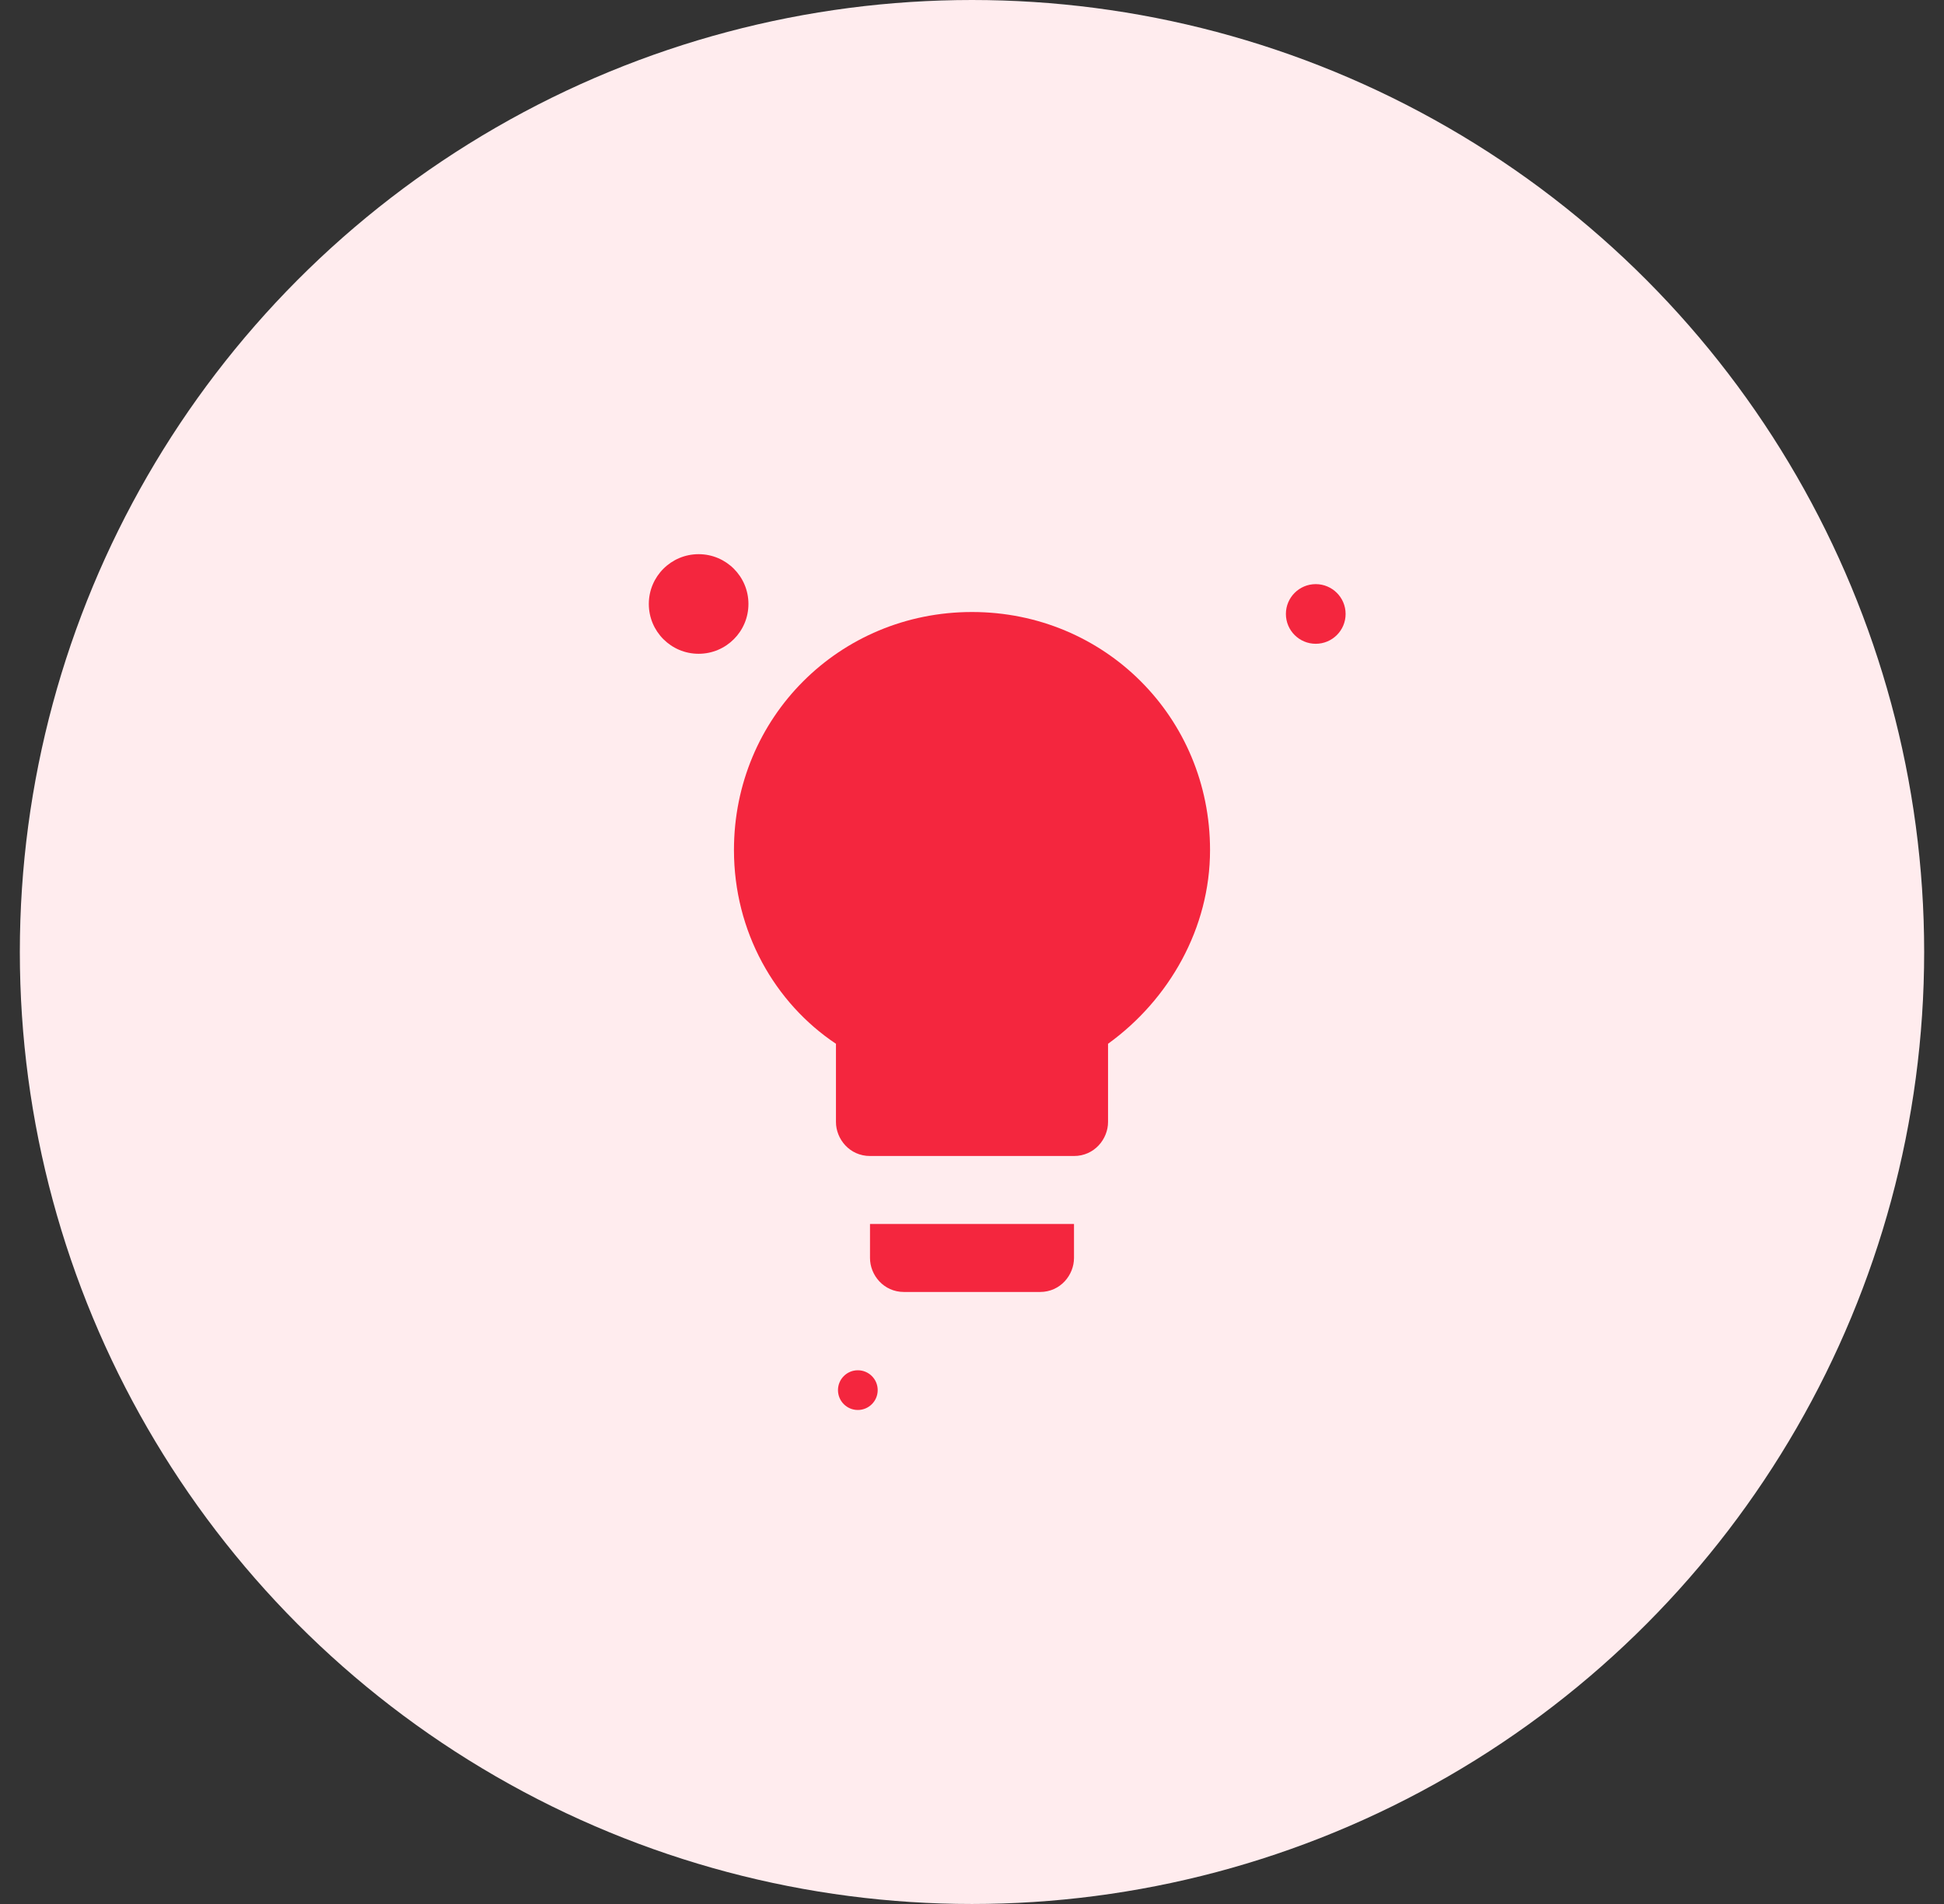 <svg width="49" height="48" viewBox="0 0 49 48" fill="none" xmlns="http://www.w3.org/2000/svg">
  <rect x="0" y="0" width="49" height="48" fill="#333333" stroke="none"/>
  <circle cx="24.5" cy="24" r="24" fill="#FFECEE"/>
  <path fill-rule="evenodd" clip-rule="evenodd" d="M18.865 15.226C18.865 15.92 18.303 16.482 17.609 16.482C16.916 16.482 16.354 15.92 16.354 15.226C16.354 14.533 16.916 13.971 17.609 13.971C18.303 13.971 18.865 14.533 18.865 15.226Z" fill="#F4263E"/>
  <path fill-rule="evenodd" clip-rule="evenodd" d="M33.917 15.478C33.917 15.894 33.58 16.23 33.164 16.23C32.749 16.23 32.412 15.894 32.412 15.478C32.412 15.063 32.749 14.726 33.164 14.726C33.58 14.726 33.917 15.063 33.917 15.478Z" fill="#F4263E"/>
  <path fill-rule="evenodd" clip-rule="evenodd" d="M22.123 35.045C22.123 35.322 21.899 35.546 21.622 35.546C21.346 35.546 21.122 35.322 21.122 35.045C21.122 34.769 21.346 34.545 21.622 34.545C21.899 34.545 22.123 34.769 22.123 35.045Z" fill="#F4263E"/>
  <g clip-path="url(#clip0_325_2564)">
    <path d="M21.929 31.714C21.929 32.143 22.271 32.571 22.786 32.571H26.214C26.729 32.571 27.071 32.143 27.071 31.714V30.857H21.929V31.714ZM24.5 15.429C21.157 15.429 18.5 18.086 18.5 21.429C18.5 23.486 19.529 25.286 21.071 26.314V28.286C21.071 28.714 21.414 29.143 21.929 29.143H27.071C27.586 29.143 27.929 28.714 27.929 28.286V26.314C29.471 25.2 30.5 23.4 30.5 21.429C30.5 18.086 27.843 15.429 24.5 15.429Z" fill="#F4263E"/>
  </g>
  <defs>
    <clipPath id="clip0_325_2564">
    <rect width="20.571" height="20.571" fill="white" transform="translate(14.214 13.714)"/>
    </clipPath>
  </defs>
</svg>
